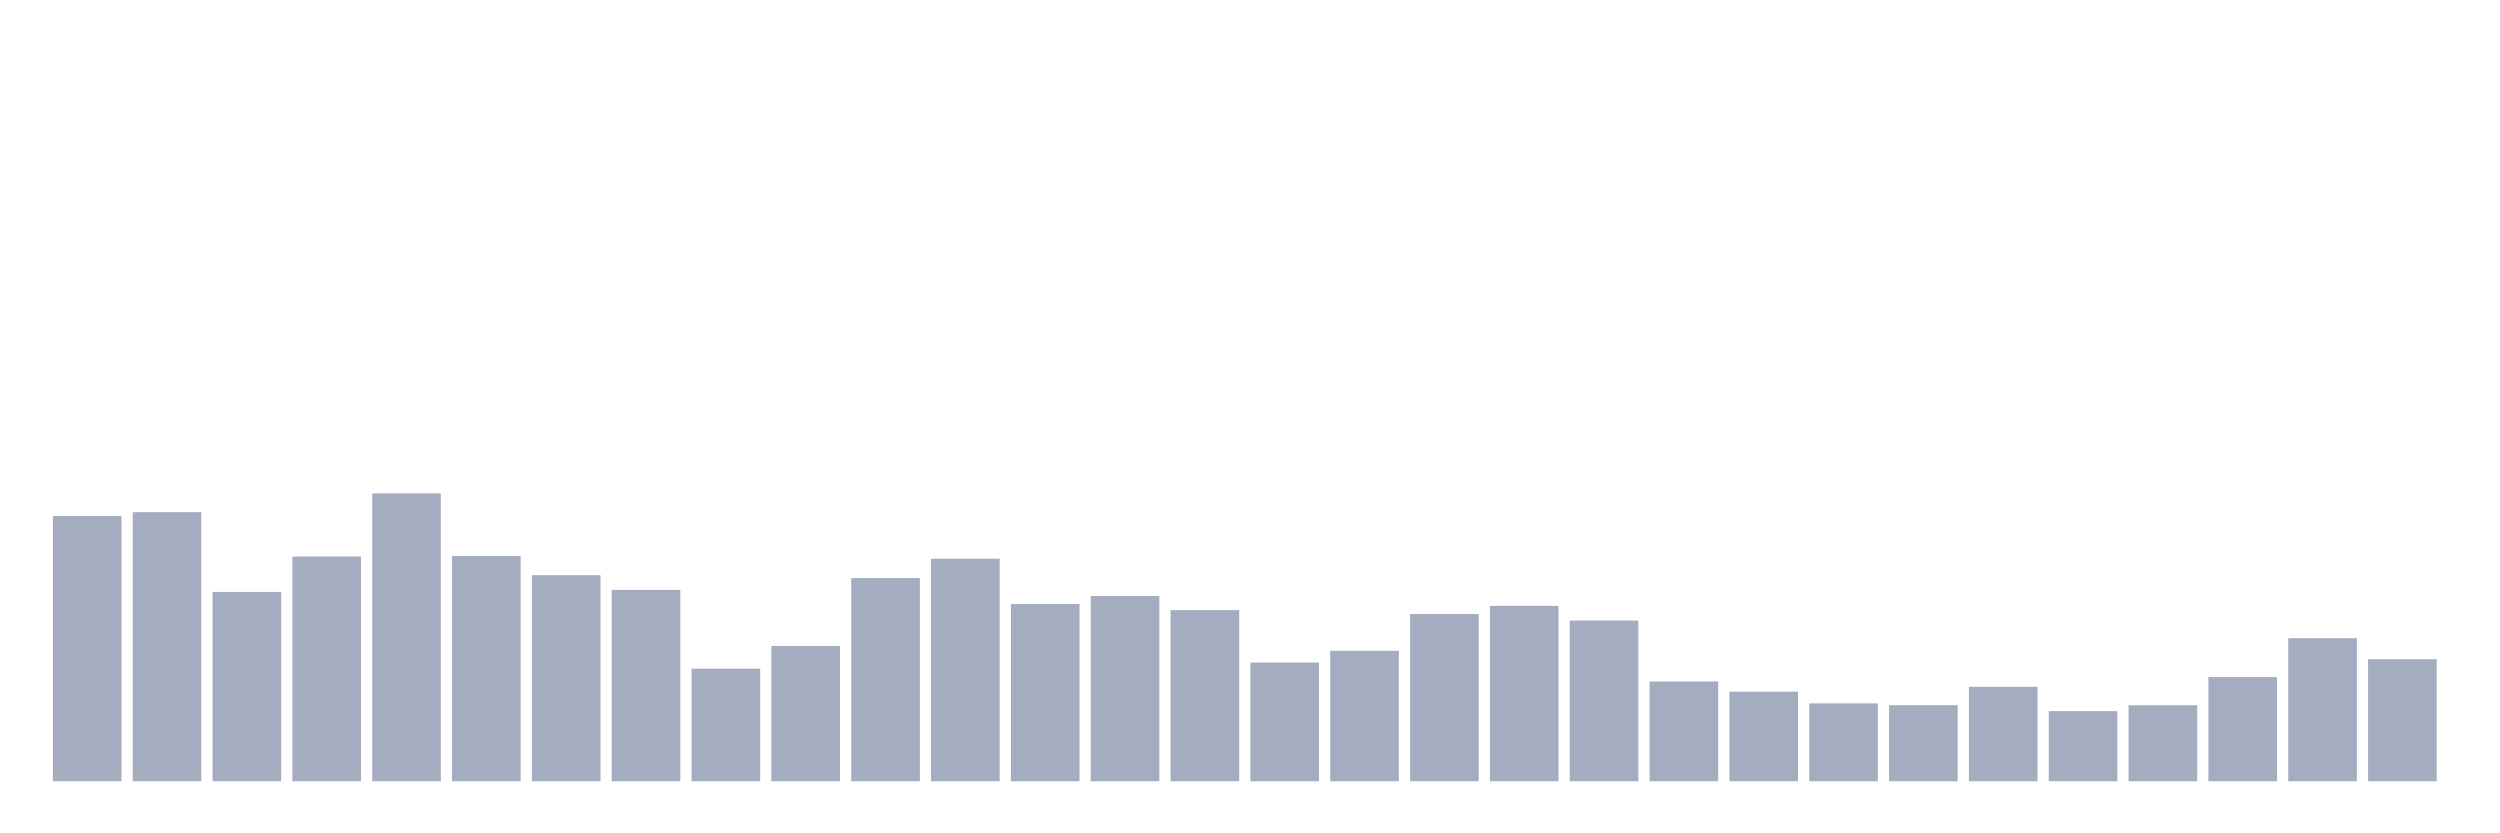 <svg xmlns="http://www.w3.org/2000/svg" viewBox="0 0 480 160"><g transform="translate(10,10)"><rect class="bar" x="0.153" width="13.175" y="89.071" height="50.929" fill="rgb(164,173,192)"></rect><rect class="bar" x="15.482" width="13.175" y="88.341" height="51.659" fill="rgb(164,173,192)"></rect><rect class="bar" x="30.81" width="13.175" y="103.649" height="36.351" fill="rgb(164,173,192)"></rect><rect class="bar" x="46.138" width="13.175" y="96.853" height="43.147" fill="rgb(164,173,192)"></rect><rect class="bar" x="61.466" width="13.175" y="84.736" height="55.264" fill="rgb(164,173,192)"></rect><rect class="bar" x="76.794" width="13.175" y="96.739" height="43.261" fill="rgb(164,173,192)"></rect><rect class="bar" x="92.123" width="13.175" y="100.43" height="39.57" fill="rgb(164,173,192)"></rect><rect class="bar" x="107.451" width="13.175" y="103.262" height="36.738" fill="rgb(164,173,192)"></rect><rect class="bar" x="122.779" width="13.175" y="118.384" height="21.616" fill="rgb(164,173,192)"></rect><rect class="bar" x="138.107" width="13.175" y="114.02" height="25.98" fill="rgb(164,173,192)"></rect><rect class="bar" x="153.436" width="13.175" y="100.988" height="39.012" fill="rgb(164,173,192)"></rect><rect class="bar" x="168.764" width="13.175" y="97.268" height="42.732" fill="rgb(164,173,192)"></rect><rect class="bar" x="184.092" width="13.175" y="105.98" height="34.02" fill="rgb(164,173,192)"></rect><rect class="bar" x="199.42" width="13.175" y="104.435" height="35.565" fill="rgb(164,173,192)"></rect><rect class="bar" x="214.748" width="13.175" y="107.139" height="32.861" fill="rgb(164,173,192)"></rect><rect class="bar" x="230.077" width="13.175" y="117.211" height="22.789" fill="rgb(164,173,192)"></rect><rect class="bar" x="245.405" width="13.175" y="114.965" height="25.035" fill="rgb(164,173,192)"></rect><rect class="bar" x="260.733" width="13.175" y="107.897" height="32.103" fill="rgb(164,173,192)"></rect><rect class="bar" x="276.061" width="13.175" y="106.324" height="33.676" fill="rgb(164,173,192)"></rect><rect class="bar" x="291.39" width="13.175" y="109.142" height="30.858" fill="rgb(164,173,192)"></rect><rect class="bar" x="306.718" width="13.175" y="120.844" height="19.156" fill="rgb(164,173,192)"></rect><rect class="bar" x="322.046" width="13.175" y="122.804" height="17.196" fill="rgb(164,173,192)"></rect><rect class="bar" x="337.374" width="13.175" y="125.05" height="14.95" fill="rgb(164,173,192)"></rect><rect class="bar" x="352.702" width="13.175" y="125.394" height="14.606" fill="rgb(164,173,192)"></rect><rect class="bar" x="368.031" width="13.175" y="121.874" height="18.126" fill="rgb(164,173,192)"></rect><rect class="bar" x="383.359" width="13.175" y="126.538" height="13.462" fill="rgb(164,173,192)"></rect><rect class="bar" x="398.687" width="13.175" y="125.408" height="14.592" fill="rgb(164,173,192)"></rect><rect class="bar" x="414.015" width="13.175" y="120" height="20" fill="rgb(164,173,192)"></rect><rect class="bar" x="429.344" width="13.175" y="112.533" height="27.467" fill="rgb(164,173,192)"></rect><rect class="bar" x="444.672" width="13.175" y="116.567" height="23.433" fill="rgb(164,173,192)"></rect></g></svg>